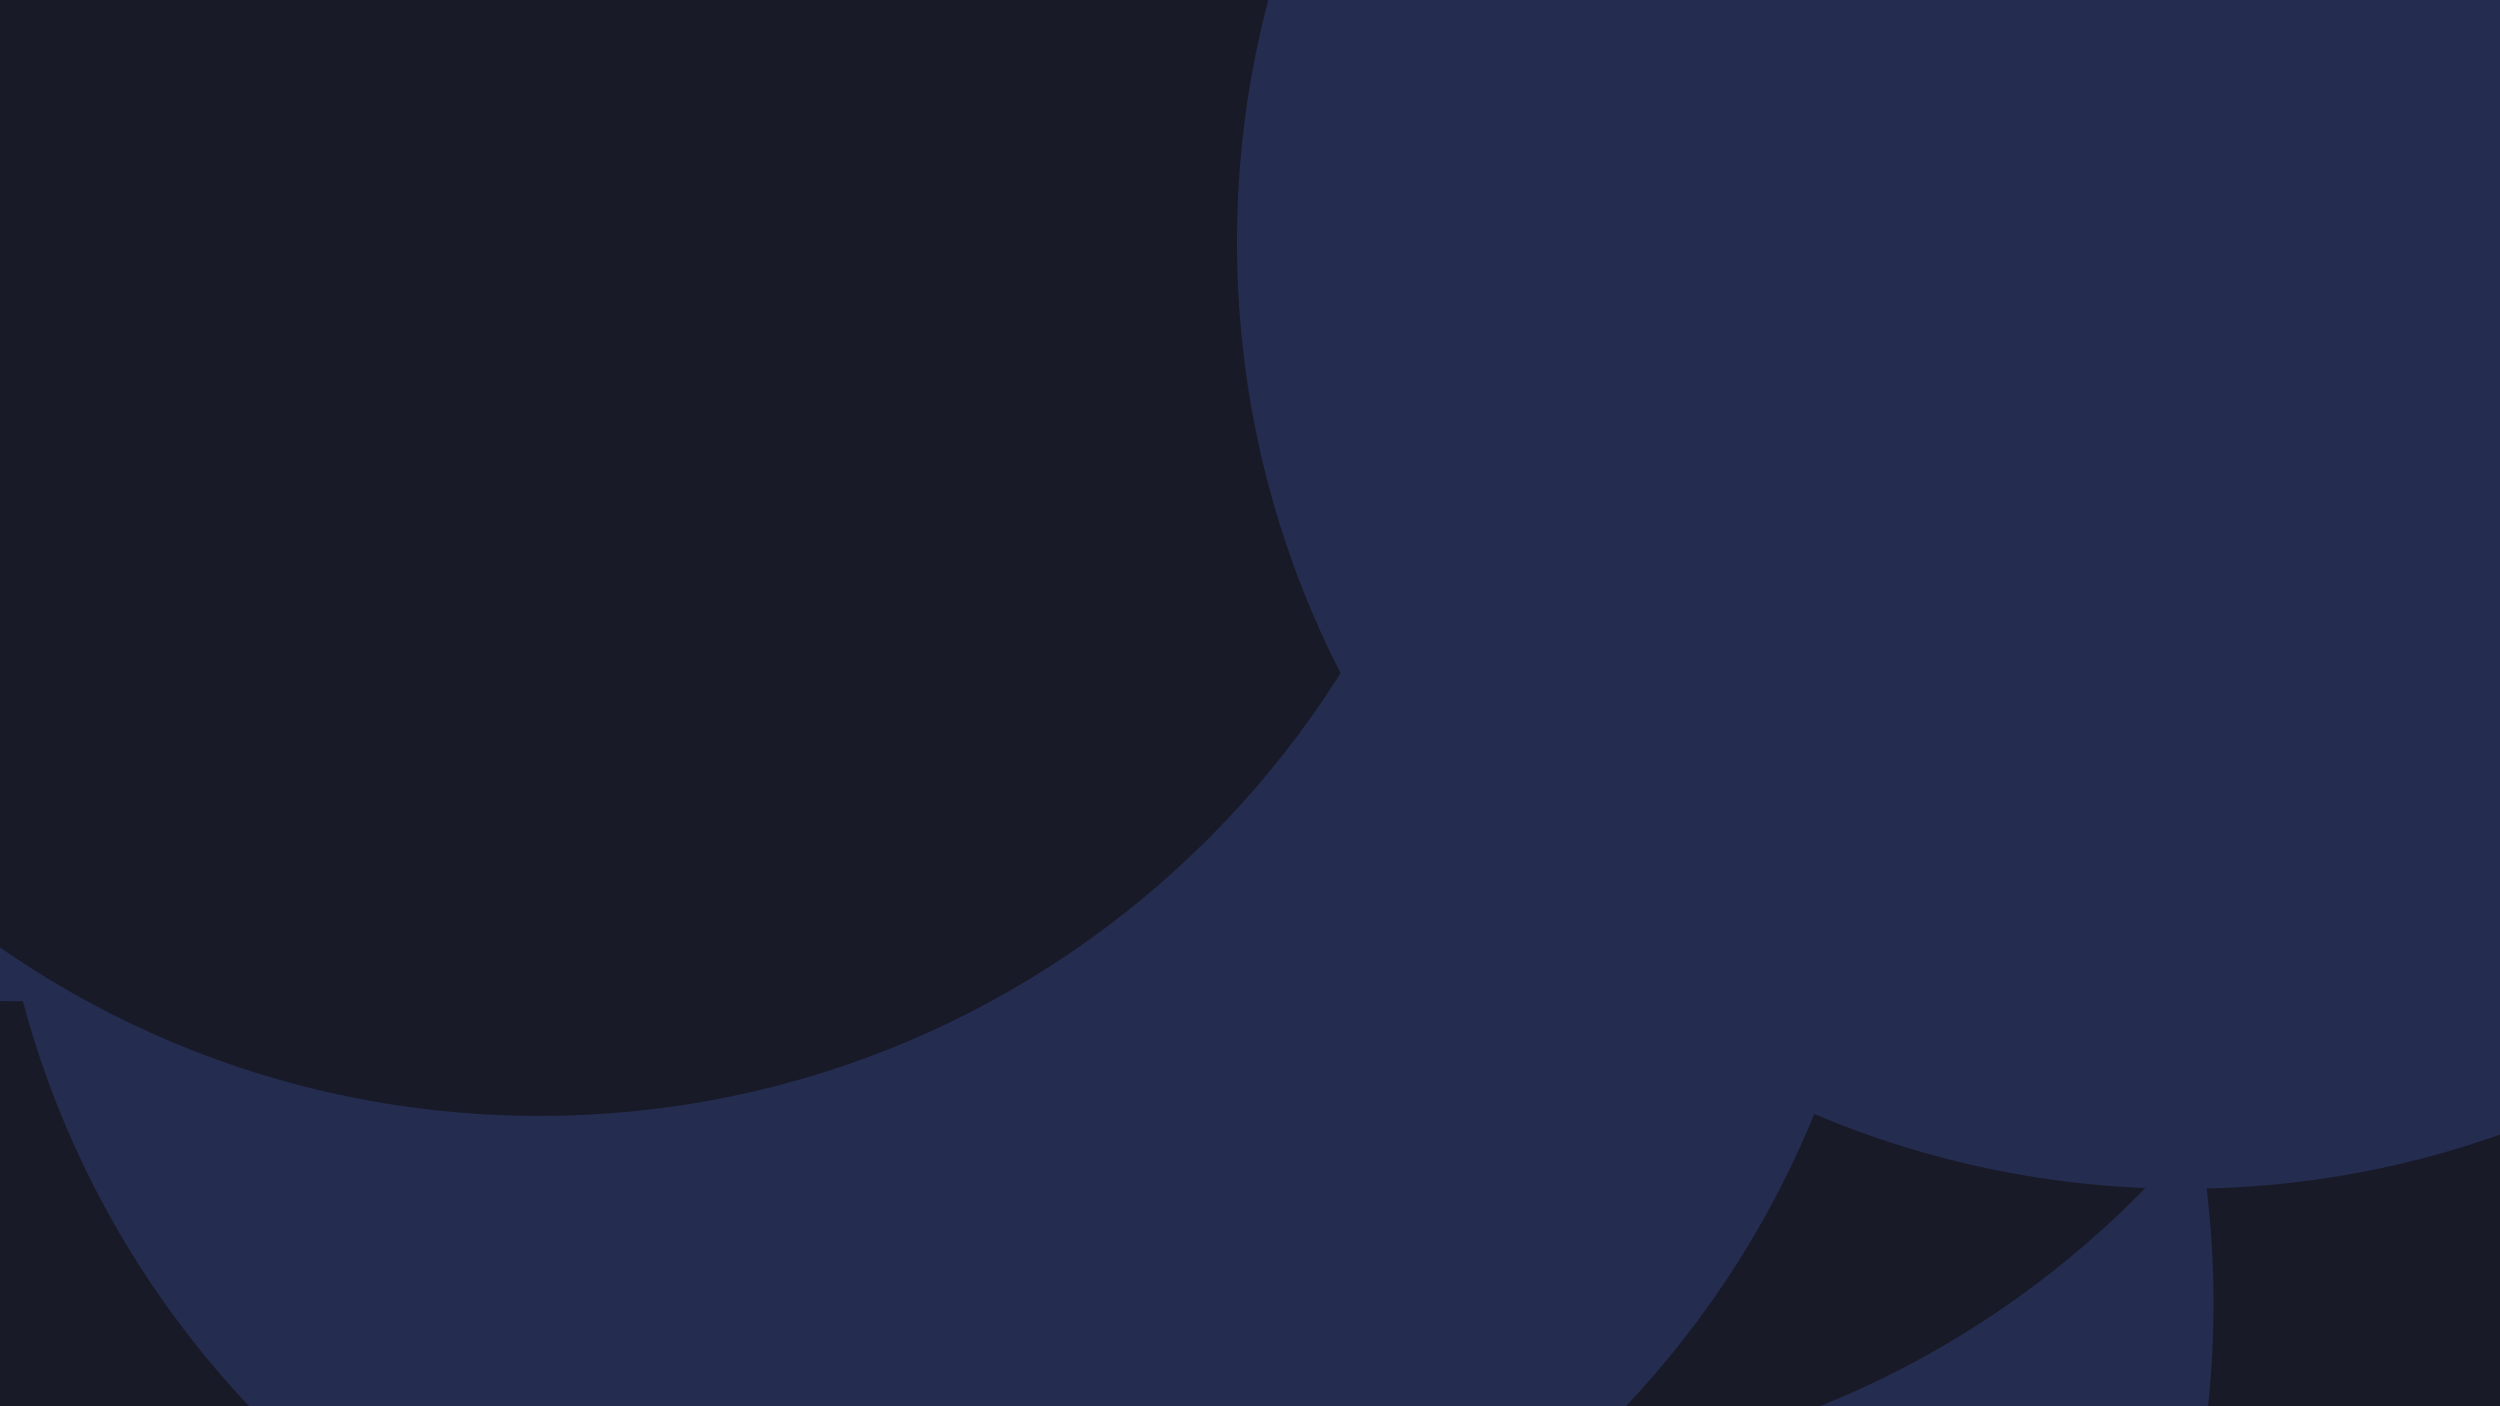 <svg width="1920" height="1080" viewBox="0 0 1920 1080" fill="none" xmlns="http://www.w3.org/2000/svg">
<g clip-path="url(#clip0_98_1639)">
<path d="M1920 0H0V1080H1920V0Z" fill="#181A27"/>
<g filter="url(#filter0_f_98_1639)">
<path d="M973 1728C1374.51 1728 1700 1402.51 1700 1001C1700 599.489 1374.51 274 973 274C571.489 274 246 599.489 246 1001C246 1402.51 571.489 1728 973 1728Z" fill="#242C50"/>
<path d="M1127 1132C1528.51 1132 1854 806.511 1854 405C1854 3.489 1528.51 -322 1127 -322C725.489 -322 400 3.489 400 405C400 806.511 725.489 1132 1127 1132Z" fill="#181A27"/>
<path d="M720 1308C1121.51 1308 1447 982.511 1447 581C1447 179.489 1121.51 -146 720 -146C318.489 -146 -7 179.489 -7 581C-7 982.511 318.489 1308 720 1308Z" fill="#242C50"/>
<path d="M19 769C420.511 769 746 443.511 746 42C746 -359.511 420.511 -685 19 -685C-382.511 -685 -708 -359.511 -708 42C-708 443.511 -382.511 769 19 769Z" fill="#242C50"/>
<path d="M414 857C815.511 857 1141 531.511 1141 130C1141 -271.511 815.511 -597 414 -597C12.489 -597 -313 -271.511 -313 130C-313 531.511 12.489 857 414 857Z" fill="#181A27"/>
<path d="M1677 913C2078.51 913 2404 587.511 2404 186C2404 -215.511 2078.51 -541 1677 -541C1275.49 -541 950 -215.511 950 186C950 587.511 1275.49 913 1677 913Z" fill="#242C50"/>
</g>
</g>
<defs>
<filter id="filter0_f_98_1639" x="-1362" y="-1339" width="4420" height="3721" filterUnits="userSpaceOnUse" color-interpolation-filters="sRGB">
<feFlood flood-opacity="0" result="BackgroundImageFix"/>
<feBlend mode="normal" in="SourceGraphic" in2="BackgroundImageFix" result="shape"/>
<feGaussianBlur stdDeviation="327" result="effect1_foregroundBlur_98_1639"/>
</filter>
<clipPath id="clip0_98_1639">
<rect width="1920" height="1080" fill="white"/>
</clipPath>
</defs>
</svg>